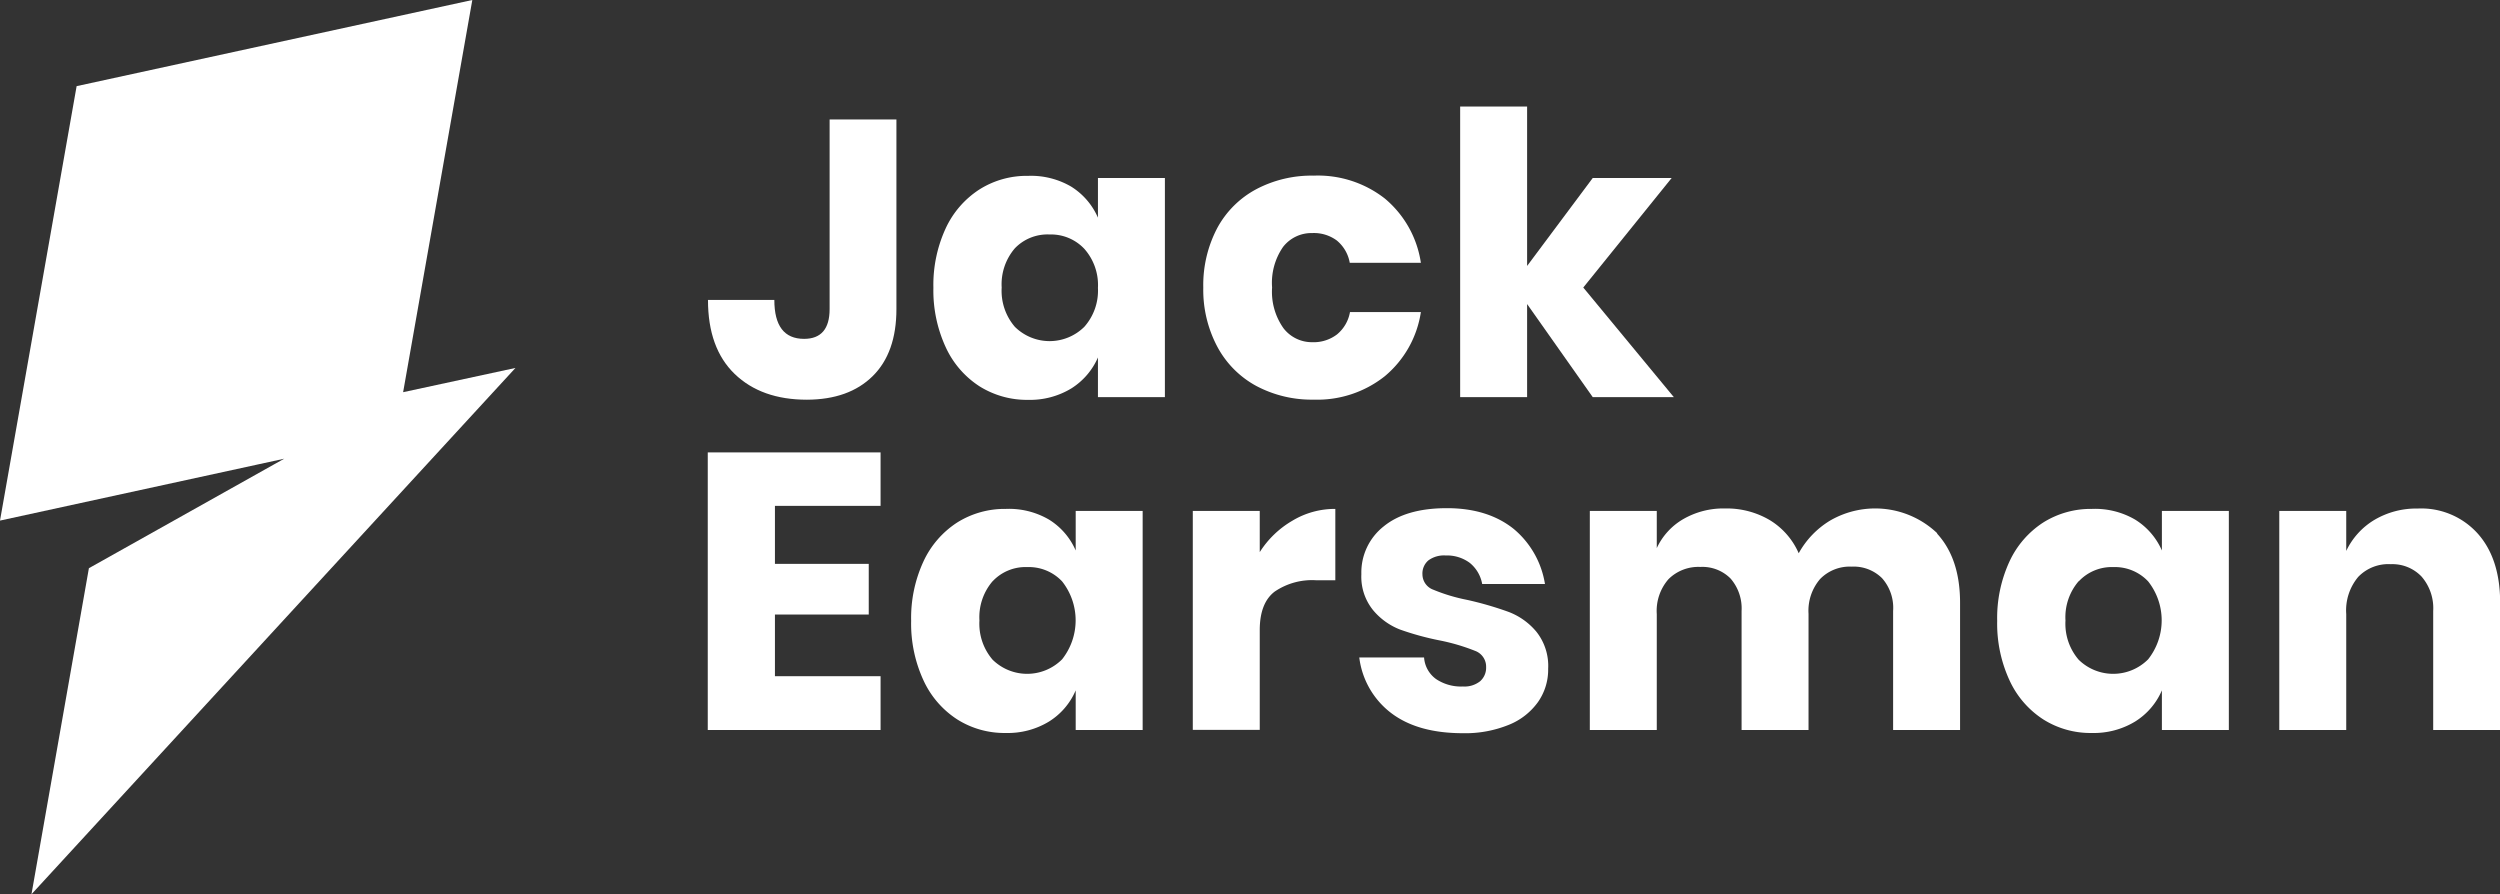 <svg xmlns="http://www.w3.org/2000/svg" viewBox="0 0 336.06 120.21"><rect x="0" y="0" width="336.06" height="120.21" fill="#333333" stroke="none"/><defs><style>.cls-1{fill:#fff;}</style></defs><g id="Layer_2" data-name="Layer 2"><g id="Layer_1-2" data-name="Layer 1"><polyline class="cls-1" points="69.29 49.46 54.19 52.72 63.49 0 10.3 11.58 0 69.98 38.21 61.66 36.92 62.38 11.95 76.38 4.23 120.21"/><path class="cls-1" d="M120.5,16.06v25.5q0,5.85-3.19,9t-8.84,3.17q-6.12,0-9.71-3.46t-3.59-9.95h8.92q0,5.23,4,5.23c2.28,0,3.43-1.34,3.43-4V16.06Z"/><path class="cls-1" d="M144,25.09a9.29,9.29,0,0,1,3.59,4.17V23.93h9V53.38h-9V48.05A9.29,9.29,0,0,1,144,52.22a10.69,10.69,0,0,1-5.81,1.53,12,12,0,0,1-6.52-1.82,12.41,12.41,0,0,1-4.54-5.25,18.19,18.19,0,0,1-1.66-8,18.16,18.16,0,0,1,1.66-8,12.44,12.44,0,0,1,4.54-5.22,11.88,11.88,0,0,1,6.52-1.82A10.69,10.69,0,0,1,144,25.09Zm-7.58,8.29a7.42,7.42,0,0,0-1.77,5.27,7.42,7.42,0,0,0,1.77,5.28,6.63,6.63,0,0,0,9.34,0,7.33,7.33,0,0,0,1.83-5.23,7.33,7.33,0,0,0-1.83-5.25,6.15,6.15,0,0,0-4.67-1.93A6.08,6.08,0,0,0,136.42,33.38Z"/><path class="cls-1" d="M186.17,26.7A13.92,13.92,0,0,1,191,35.33h-9.56a5,5,0,0,0-1.74-3,5.17,5.17,0,0,0-3.32-1,4.82,4.82,0,0,0-3.91,1.87A8.46,8.46,0,0,0,171,38.65a8.47,8.47,0,0,0,1.53,5.47A4.82,4.82,0,0,0,176.41,46a5.17,5.17,0,0,0,3.32-1.05,5,5,0,0,0,1.74-3H191a13.92,13.92,0,0,1-4.86,8.63,14.59,14.59,0,0,1-9.55,3.14,15.85,15.85,0,0,1-7.68-1.82,12.89,12.89,0,0,1-5.25-5.25,16.28,16.28,0,0,1-1.91-8,16.46,16.46,0,0,1,1.88-8,12.81,12.81,0,0,1,5.25-5.22,15.91,15.91,0,0,1,7.71-1.82A14.59,14.59,0,0,1,186.17,26.7Z"/><path class="cls-1" d="M214.1,53.38l-8.82-12.51V53.38h-9V14.32h9V35.75l8.82-11.82h10.61L212.83,38.65,225,53.38Z"/><path class="cls-1" d="M104.17,68V75.8h12.61v6.81H104.17V90.9h14.2v7.23H95.14V60.81h23.23V68Z"/><path class="cls-1" d="M141,69.84A9.17,9.17,0,0,1,144.6,74V68.68h9V98.13h-9V92.8A9.17,9.17,0,0,1,141,97a10.65,10.65,0,0,1-5.8,1.53,11.88,11.88,0,0,1-6.52-1.82,12.41,12.41,0,0,1-4.54-5.25,18.18,18.18,0,0,1-1.66-8,18.13,18.13,0,0,1,1.66-8,12.47,12.47,0,0,1,4.54-5.23,12,12,0,0,1,6.52-1.82A10.65,10.65,0,0,1,141,69.84Zm-7.57,8.29a7.42,7.42,0,0,0-1.77,5.28,7.42,7.42,0,0,0,1.77,5.27,6.63,6.63,0,0,0,9.34-.05,8.45,8.45,0,0,0,0-10.48,6.14,6.14,0,0,0-4.67-1.92A6.06,6.06,0,0,0,133.44,78.13Z"/><path class="cls-1" d="M173.72,70a11.05,11.05,0,0,1,5.78-1.59V78h-2.59a8.93,8.93,0,0,0-5.57,1.53q-2,1.53-2,5.18v13.4h-9V68.68h9v5.54A12.81,12.81,0,0,1,173.72,70Z"/><path class="cls-1" d="M203.49,71.11a12.12,12.12,0,0,1,4.19,7.39h-8.44a4.72,4.72,0,0,0-1.66-2.83,5.12,5.12,0,0,0-3.25-1,3.53,3.53,0,0,0-2.32.66,2.31,2.31,0,0,0-.8,1.88,2.21,2.21,0,0,0,1.46,2.06,23.77,23.77,0,0,0,4.56,1.37,45.58,45.58,0,0,1,5.55,1.61,9.05,9.05,0,0,1,3.74,2.66,7.38,7.38,0,0,1,1.59,5,7.58,7.58,0,0,1-1.38,4.48,8.88,8.88,0,0,1-3.95,3.06,15.5,15.5,0,0,1-6.13,1.11q-6,0-9.55-2.64a11.07,11.07,0,0,1-4.38-7.54h8.71a3.9,3.9,0,0,0,1.61,2.9,6,6,0,0,0,3.61,1,3.37,3.37,0,0,0,2.32-.71,2.41,2.41,0,0,0,.8-1.88,2.26,2.26,0,0,0-1.46-2.19,27.06,27.06,0,0,0-4.72-1.4,37.65,37.65,0,0,1-5.38-1.47A8.9,8.9,0,0,1,184.56,82,7.14,7.14,0,0,1,183,77.18a7.89,7.89,0,0,1,3-6.42q3-2.45,8.5-2.45T203.49,71.11Z"/><path class="cls-1" d="M260.37,71.71q3.11,3.36,3.11,9.32v17.1h-9v-16A6,6,0,0,0,253,77.73a5.4,5.4,0,0,0-4.09-1.56,5.55,5.55,0,0,0-4.25,1.67,6.55,6.55,0,0,0-1.55,4.67V98.13h-9v-16a6.11,6.11,0,0,0-1.48-4.36,5.33,5.33,0,0,0-4.06-1.56,5.69,5.69,0,0,0-4.28,1.64,6.47,6.47,0,0,0-1.58,4.7V98.13h-9V68.68h9v5a8.77,8.77,0,0,1,3.56-3.9,10.8,10.8,0,0,1,5.62-1.43,11.36,11.36,0,0,1,6,1.56,9.78,9.78,0,0,1,3.9,4.46,11.77,11.77,0,0,1,4.2-4.38,12.09,12.09,0,0,1,14.44,1.71Z"/><path class="cls-1" d="M287,69.84A9.2,9.2,0,0,1,290.61,74V68.68h9V98.13h-9V92.8A9.2,9.2,0,0,1,287,97a10.69,10.69,0,0,1-5.81,1.53,11.88,11.88,0,0,1-6.52-1.82,12.41,12.41,0,0,1-4.54-5.25,18.18,18.18,0,0,1-1.66-8,18.13,18.13,0,0,1,1.66-8,12.47,12.47,0,0,1,4.54-5.23,12,12,0,0,1,6.52-1.82A10.69,10.69,0,0,1,287,69.84Zm-7.58,8.29a7.42,7.42,0,0,0-1.77,5.28,7.42,7.42,0,0,0,1.77,5.27,6.63,6.63,0,0,0,9.34-.05,8.45,8.45,0,0,0,0-10.48,6.14,6.14,0,0,0-4.67-1.92A6.08,6.08,0,0,0,279.45,78.13Z"/><path class="cls-1" d="M333.08,71.74q3,3.38,3,9.29v17.1h-9v-16a6.48,6.48,0,0,0-1.56-4.62,5.41,5.41,0,0,0-4.14-1.67A5.62,5.62,0,0,0,317,77.55a7,7,0,0,0-1.61,5V98.13h-9V68.68h9v5.38a9.7,9.7,0,0,1,3.78-4.17A11.06,11.06,0,0,1,325,68.36,10.2,10.2,0,0,1,333.08,71.74Z"/></g></g></svg>